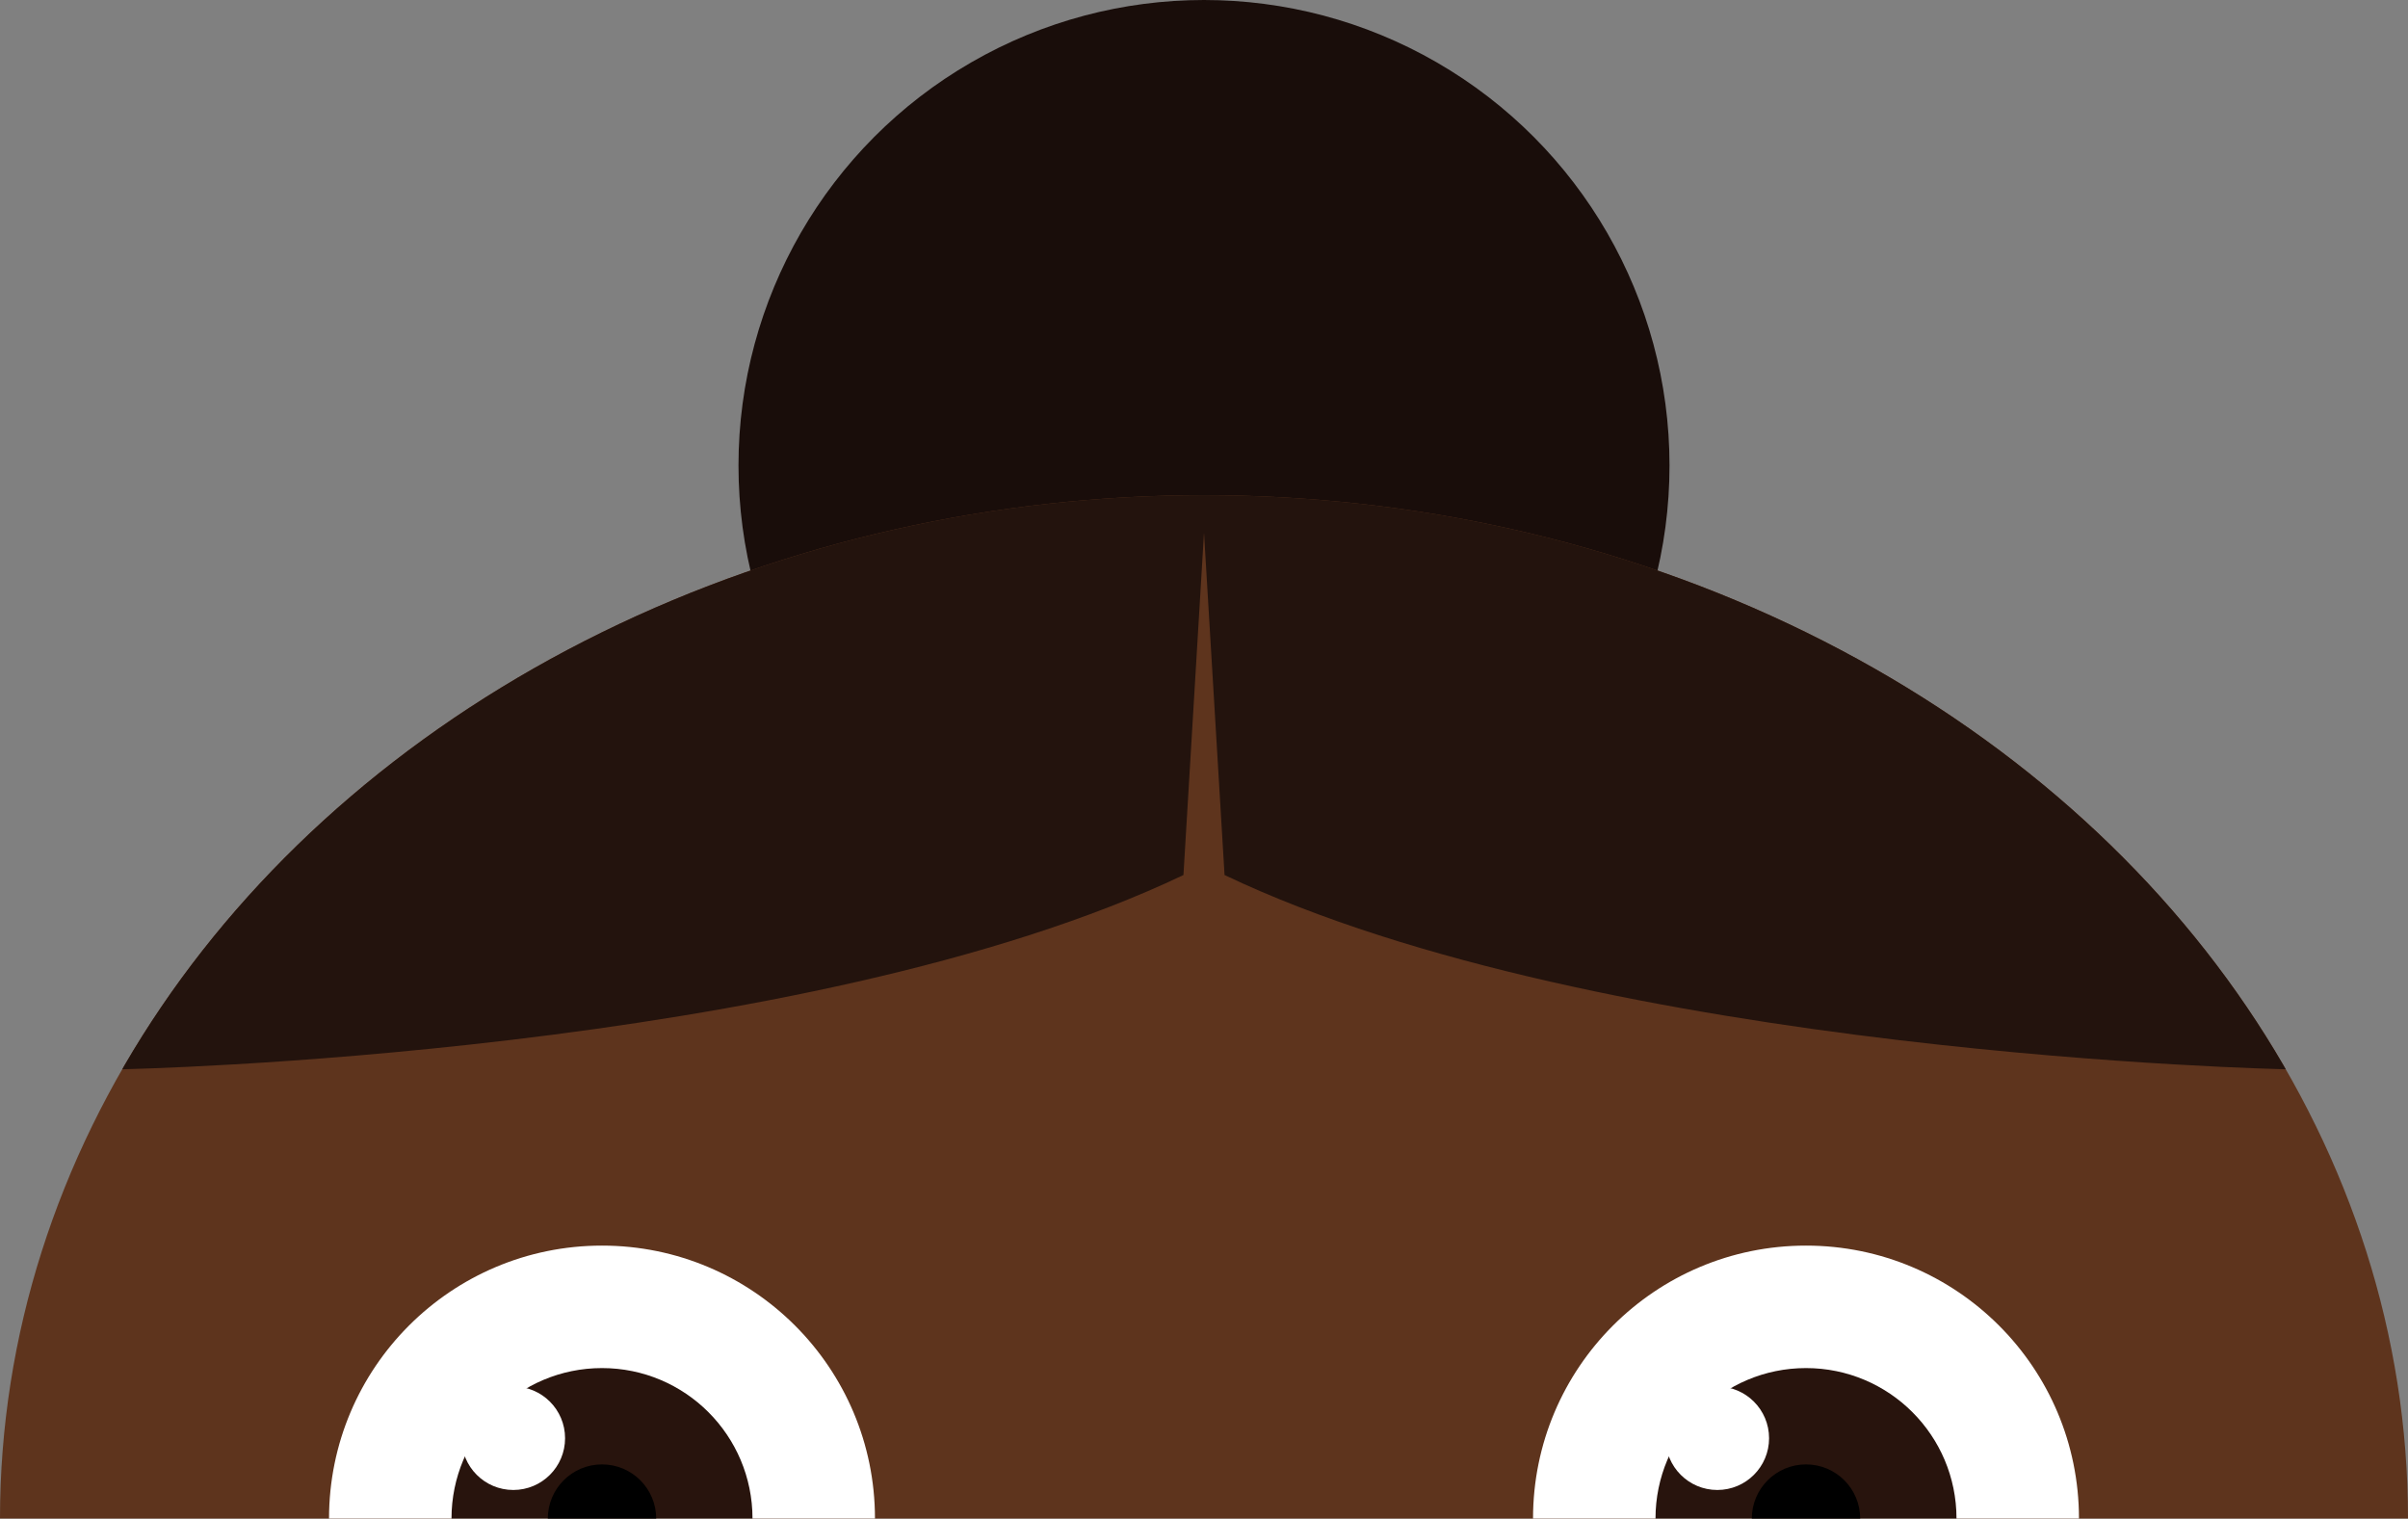 <svg id="Layer_1" data-name="Layer 1" xmlns="http://www.w3.org/2000/svg" xmlns:xlink="http://www.w3.org/1999/xlink" viewBox="0 0 200 126.125"><rect x="0" y="0" width="200" height="126.125" fill="#808080" stroke="none"/><defs><style>.cls-1{fill:none;}.cls-2{clip-path:url(#clip-path);}.cls-3{fill:#190d0a;}.cls-4{fill:#5e341d;}.cls-5{clip-path:url(#clip-path-2);}.cls-6{fill:#23130d;}.cls-7{fill:#fff;}.cls-8{fill:#28140d;}</style><clipPath id="clip-path"><rect class="cls-1" width="200" height="126.125"/></clipPath><clipPath id="clip-path-2"><ellipse class="cls-1" cx="100" cy="126.125" rx="100" ry="85"/></clipPath></defs><title>face2</title><g class="cls-2"><circle class="cls-3" cx="100" cy="38.664" r="38.664"/><ellipse class="cls-4" cx="100" cy="126.125" rx="100" ry="85"/><g class="cls-5"><path class="cls-6" d="M100,38.664,10.133,41.125V88.807S66.78,87.7,98.293,72.675L100,44.242l1.707,28.433c31.513,15.024,88.16,16.132,88.16,16.132V41.125Z"/></g><circle class="cls-7" cx="150" cy="126.125" r="22.672"/><circle class="cls-7" cx="50" cy="126.125" r="22.672"/><circle class="cls-8" cx="150" cy="126.125" r="12.5"/><circle class="cls-8" cx="50" cy="126.125" r="12.5"/><circle cx="150" cy="126.125" r="4.5"/><circle cx="50" cy="126.125" r="4.5"/><circle class="cls-7" cx="42.635" cy="119.452" r="4.298"/><circle class="cls-7" cx="142.635" cy="119.452" r="4.298"/></g></svg>